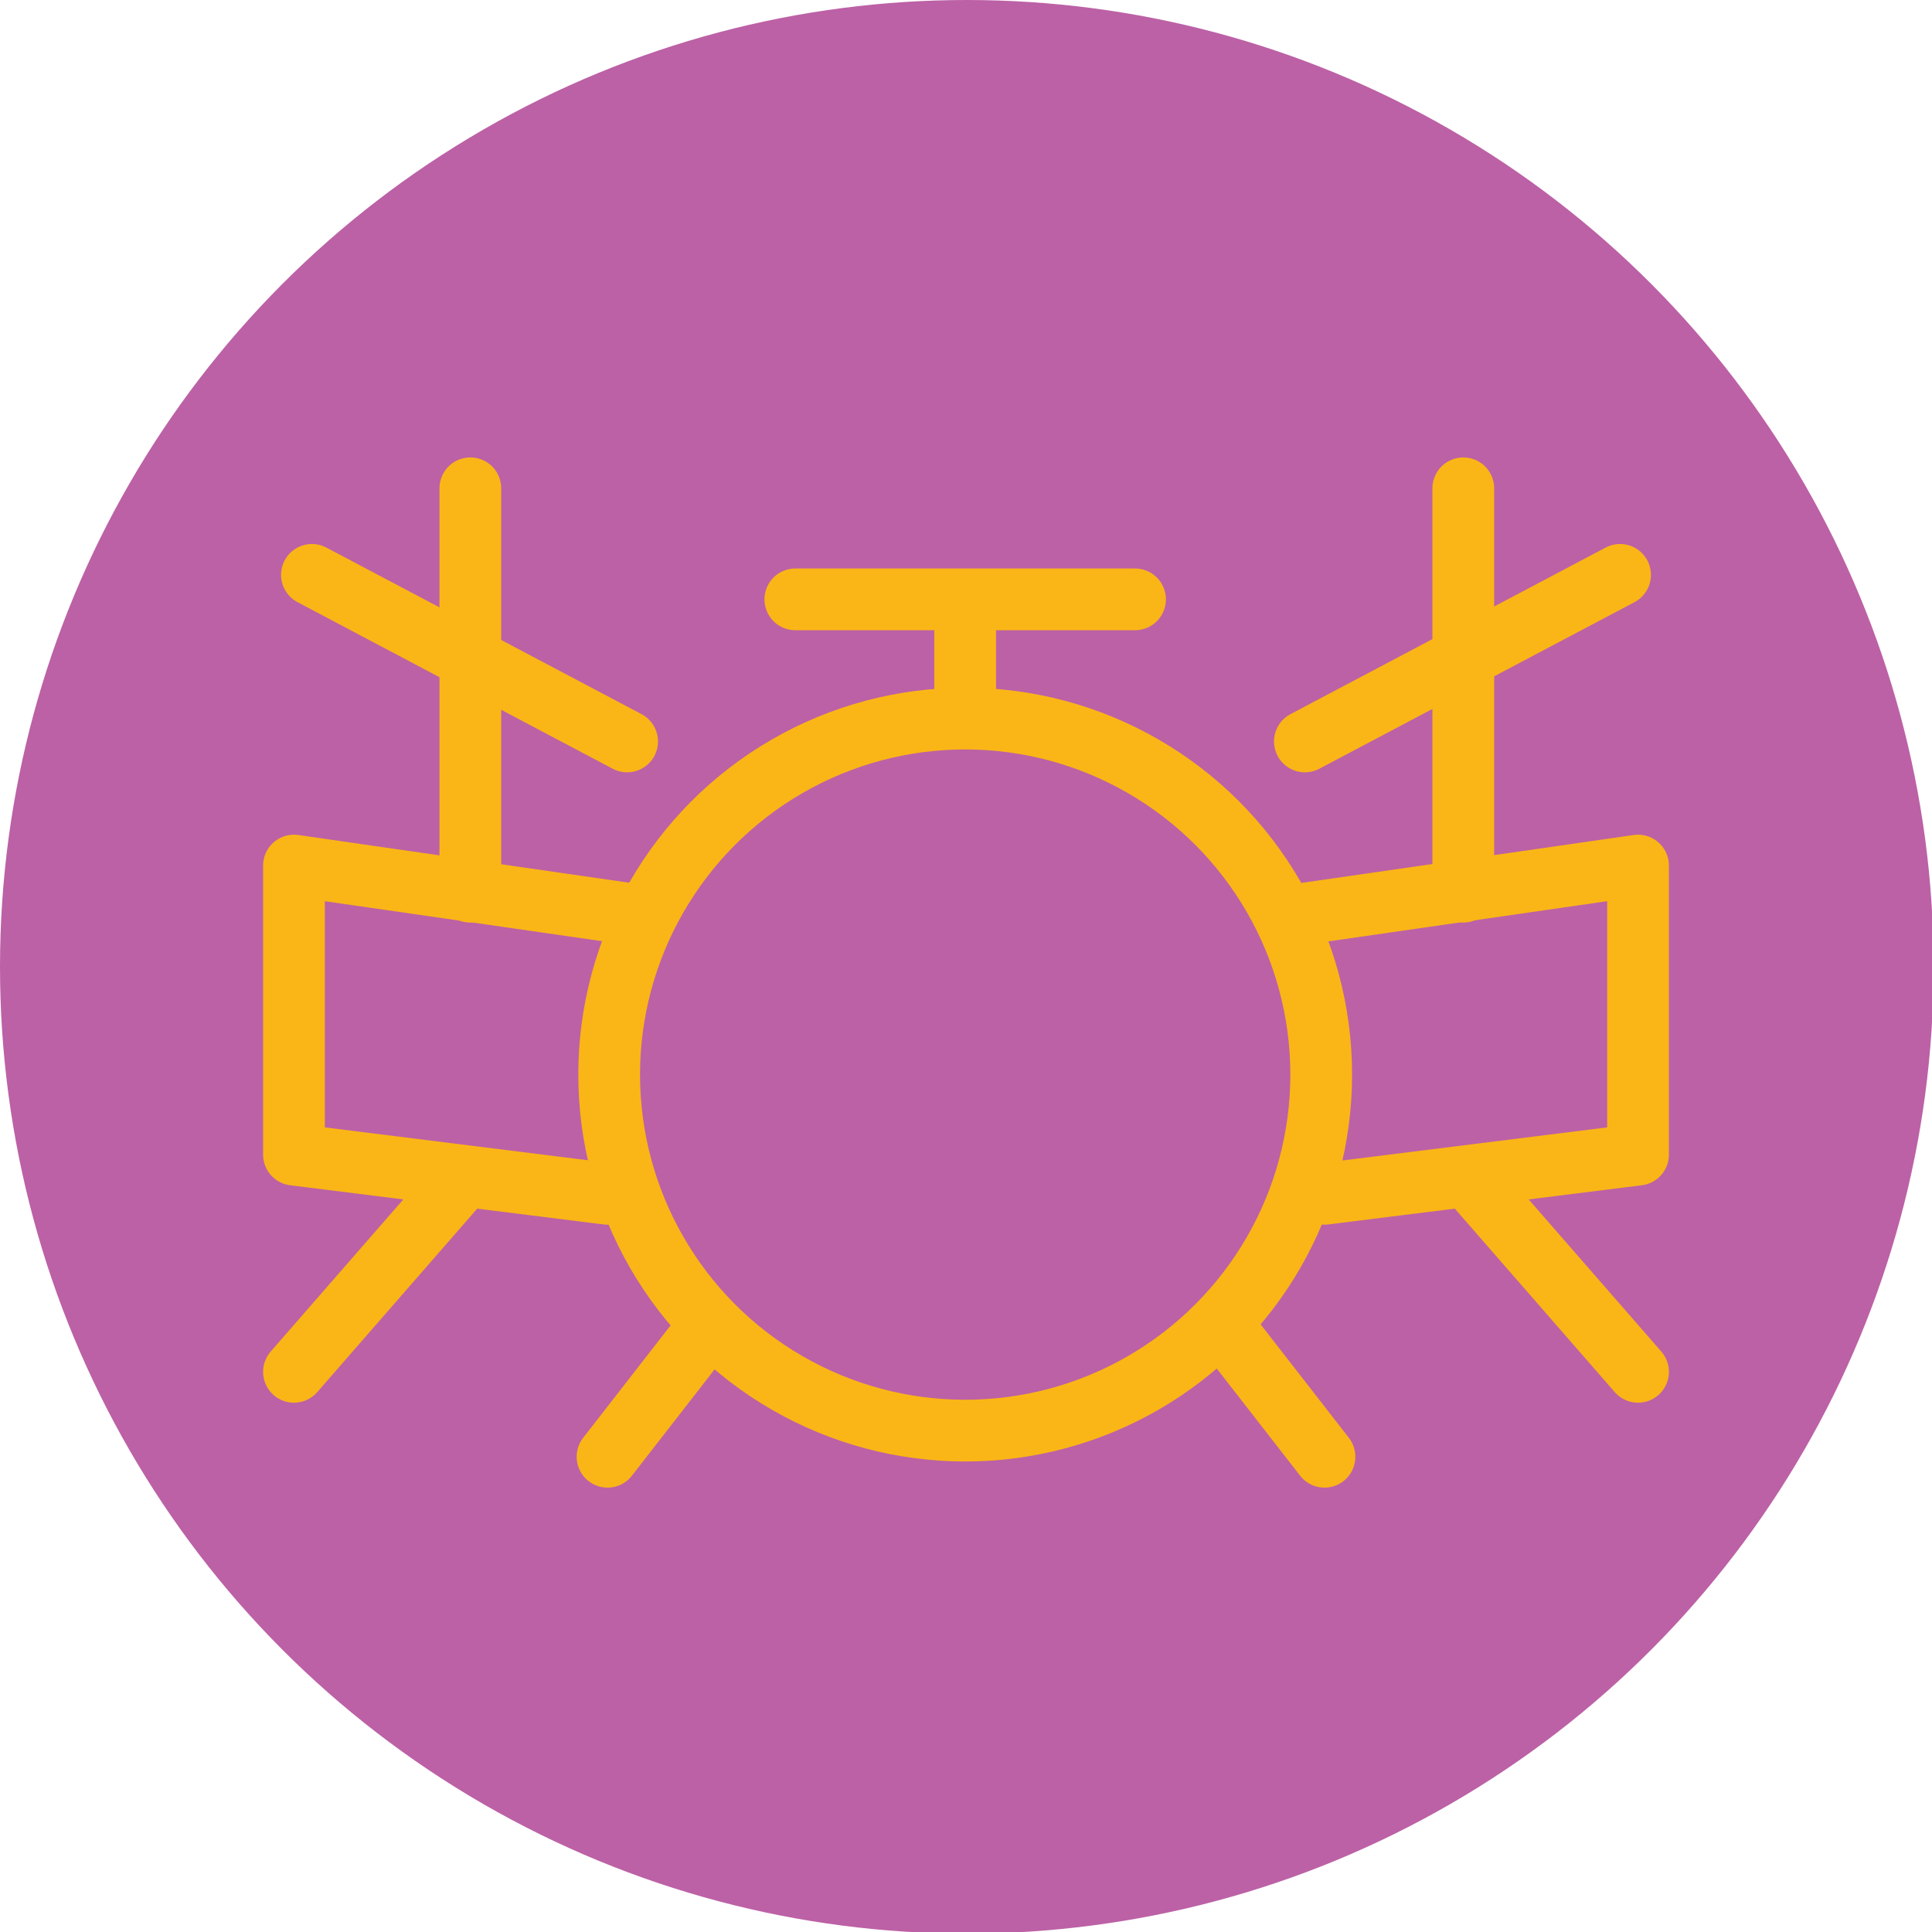 <?xml version="1.0" encoding="utf-8"?>
<!-- Generator: Adobe Illustrator 22.0.1, SVG Export Plug-In . SVG Version: 6.00 Build 0)  -->
<svg version="1.1" id="Layer_1" xmlns="http://www.w3.org/2000/svg" xmlns:xlink="http://www.w3.org/1999/xlink" x="0px" y="0px"
	 viewBox="0 0 118.3 118.3" style="enable-background:new 0 0 118.3 118.3;" xml:space="preserve">
<style type="text/css">
	.st0{fill:#BC61A6;}
	.st1{fill:none;stroke:#FAB616;stroke-width:3.78;stroke-miterlimit:10;}
	.st2{fill:none;stroke:#FAB616;stroke-width:3.78;stroke-linecap:round;stroke-linejoin:round;stroke-miterlimit:10;}
</style>
<circle class="st0" cx="59.2" cy="59.2" r="59.2"/>
<g id="drums_x5F_group">
	<circle class="st1" cx="59.1" cy="65.8" r="21.8"/>
	<polyline class="st2" points="39.5,56.1 18,53 18,70.7 37.2,73.1 	"/>
	<line class="st2" x1="18" y1="84" x2="28.2" y2="72.3"/>
	<line class="st2" x1="37.2" y1="89.2" x2="43.5" y2="81.1"/>
	<line class="st2" x1="28.8" y1="54.6" x2="28.8" y2="29.9"/>
	<line class="st2" x1="19.1" y1="35.2" x2="38.4" y2="45.4"/>
	<polyline class="st2" points="78.8,56.1 100.3,53 100.3,70.7 81.1,73.1 	"/>
	<line class="st2" x1="100.3" y1="84" x2="90.1" y2="72.3"/>
	<line class="st2" x1="81.1" y1="89.2" x2="74.8" y2="81.1"/>
	<line class="st2" x1="89.6" y1="54.6" x2="89.6" y2="29.9"/>
	<line class="st2" x1="99.2" y1="35.2" x2="79.9" y2="45.4"/>
	<polyline class="st2" points="59.1,43.9 59.1,36.7 48.7,36.7 69.5,36.7 	"/>
</g>
</svg>

